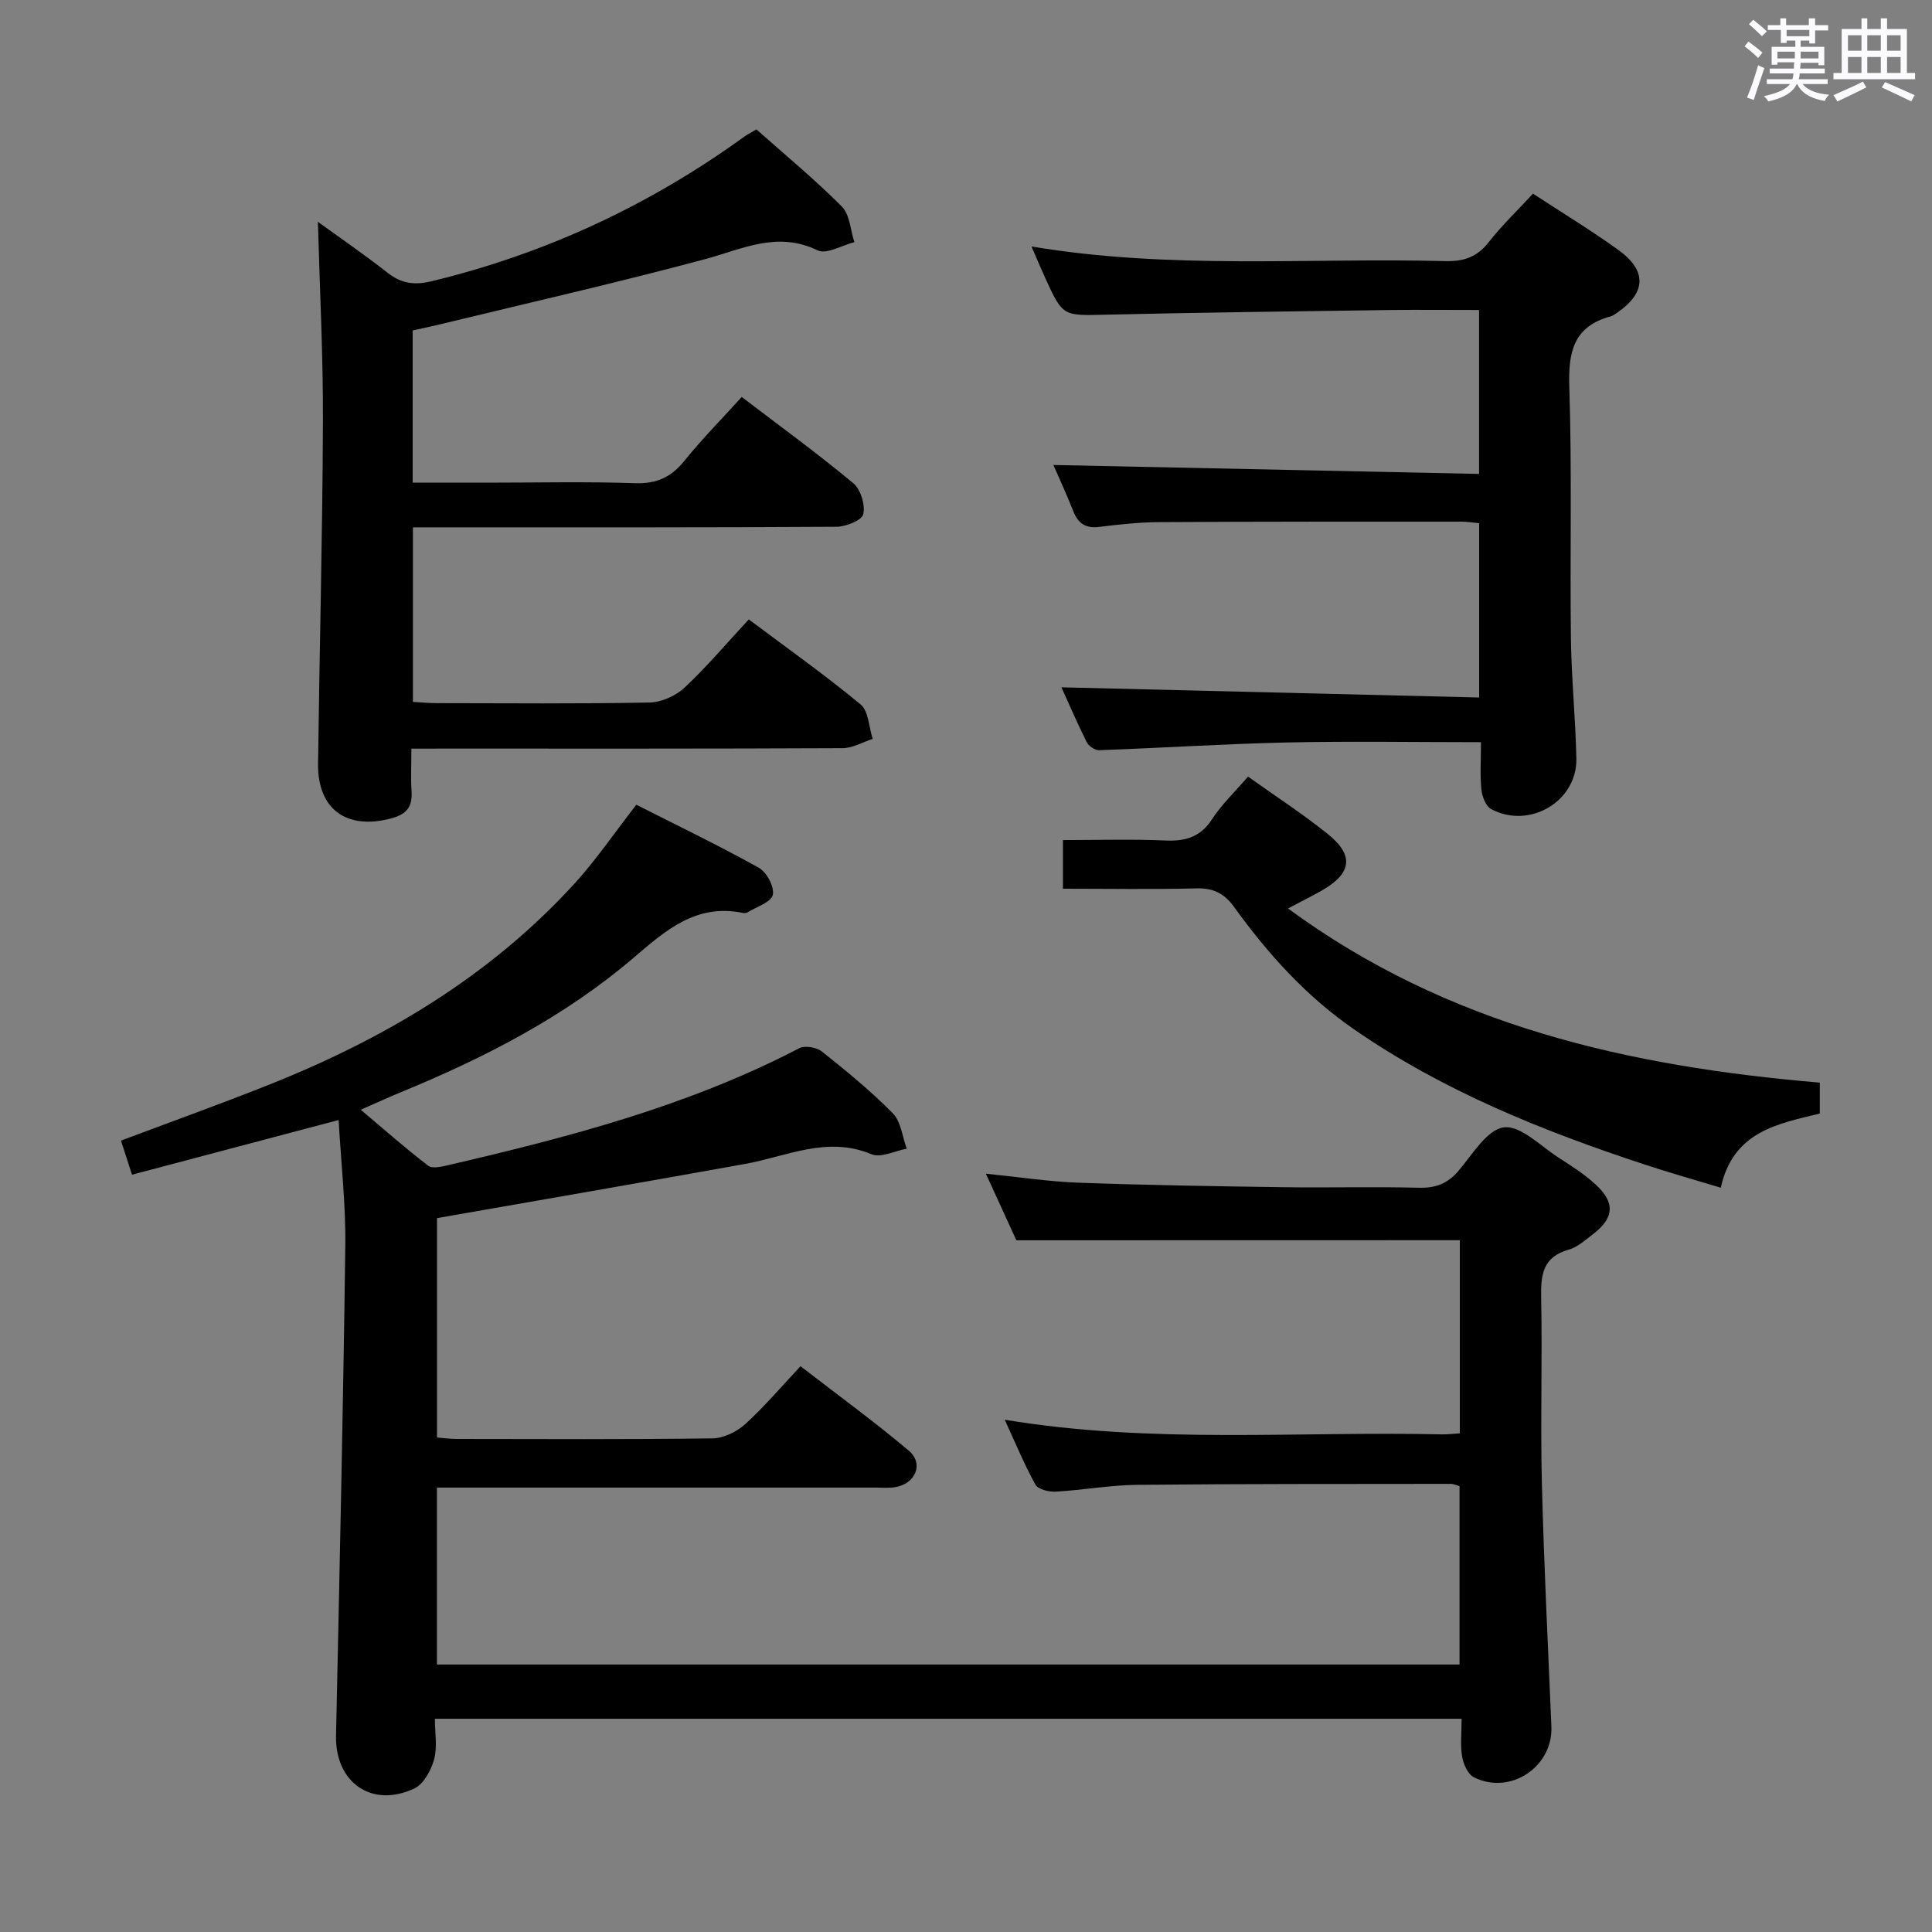 <svg enable-background="new 0 0 400 400" viewBox="0 0 400 400" xmlns="http://www.w3.org/2000/svg"><rect x="0" y="0" width="400" height="400" fill="#808080" stroke="none"/><path d="m361.2 9.6.8-1c.9.7 1.9 1.4 2.9 2.3l-.9 1.1c-1-1-2-1.8-2.8-2.4zm.5 10.6c.9-2.1 1.6-4.3 2.3-6.7.4.2.8.4 1.3.6-.7 2.1-1.5 4.3-2.2 6.6zm.4-15.2.9-.9c1 .8 2 1.6 2.8 2.4l-1 1c-.9-.9-1.8-1.7-2.7-2.5zm12.5-1.2h1.2v1.4h2.7v1.1h-2.7v2.7h-1.2v-.6h-1.8v1.3h4.9v3.8h-1.2v-.5h-3.7c0 .4-.1.9-.1 1.2h5.1v1h-5.2c0 .5-.1.9-.2 1.2h6v1h-5.2c1.1 1.3 2.9 2 5.5 2.2-.4.4-.7.8-.9 1.3-2.9-.5-4.8-1.6-5.7-3.5h-.1c-.8 1.7-2.7 2.9-5.9 3.6-.2-.4-.6-.8-.9-1.1 2.8-.6 4.6-1.4 5.4-2.5h-4.8v-1h5.3c.1-.3.2-.7.2-1.2h-4.9v-1h5c0-.4 0-.8.1-1.3h-3.5v.5h-1.2v-3.7h4.9v-1.3h-1.8v.5h-1.2v-2.7h-2.7v-1h2.6v-1.4h1.2v1.4h4.7v-1.4zm-6.6 8.3h3.6c0-.4 0-.9 0-1.4h-3.6zm1.9-4.6h4.7v-1.3h-4.7zm6.6 3.2h-3.7v1.4h3.7z" fill="#fbfafc"/><path d="m385.3 3.8h1.3v2.2h2.8v-2.2h1.3v2.2h4.1v9.1h1.7v1.3h-16.9v-1.3h1.7v-9.1h4.1v-2.2zm.4 13.1.7 1.2c-1.8.9-3.8 1.9-6 2.9-.2-.4-.5-.8-.8-1.3 2.3-1 4.3-1.9 6.1-2.8zm-3.1-6.4h2.8v-3.2h-2.8zm0 4.6h2.8v-3.3h-2.8zm4-4.6h2.8v-3.2h-2.8zm0 4.6h2.8v-3.3h-2.8zm3.7 1.9c2.1.9 4.1 1.8 6.1 2.7l-.7 1.3c-2.2-1.1-4.2-2-6.1-2.9zm3.2-9.7h-2.8v3.2h2.8v-3.1zm-2.8 7.8h2.8v-3.3h-2.8z" fill="#fbfafc"/><g fill="#010000"><path d="m210.43 256.79c-1.79-3.91-3.92-8.55-6.32-13.79 6.86.69 13.06 1.65 19.29 1.87 14.13.51 28.28.73 42.42.93 9.33.13 18.67-.13 27.99.11 3.48.09 5.93-.88 8.18-3.53 2.88-3.38 5.91-8.54 9.37-8.97 3.48-.44 7.63 3.9 11.38 6.3 2.65 1.7 5.34 3.43 7.64 5.55 4.08 3.75 3.81 6.93-.58 10.27-1.58 1.21-3.19 2.69-5.03 3.2-5.32 1.5-5.79 5.16-5.69 9.88.26 12.83-.17 25.67.15 38.49.42 16.79 1.27 33.57 1.97 50.35.35 8.33-8.46 14.27-16.01 10.54-1.26-.62-2.21-2.72-2.47-4.28-.41-2.41-.11-4.95-.11-7.86-70.93 0-141.46 0-212.57 0 0 2.89.54 5.81-.16 8.4-.62 2.27-2.18 5.15-4.12 6.05-8.83 4.12-16.39-1.29-16.19-10.93.73-33.78 1.48-67.57 1.92-101.36.11-8.6-.88-17.22-1.38-26.12-14.43 3.82-28.43 7.53-42.78 11.32-.81-2.49-1.5-4.63-2.28-7.06 10.24-3.85 20.37-7.49 30.37-11.46 24.09-9.56 46.02-22.52 63.64-41.88 4.34-4.77 8-10.17 12.68-16.2 8.14 4.13 16.89 8.34 25.37 13.05 1.62.9 3.27 4.01 2.89 5.62-.36 1.53-3.36 2.45-5.22 3.61-.26.16-.67.18-.98.12-9.71-2-16.01 3.64-22.72 9.37-14.31 12.21-30.9 20.69-48.22 27.81-2.46 1.01-4.87 2.13-8.17 3.57 4.89 4.12 9.3 8.03 13.98 11.6.87.66 2.84.17 4.22-.15 24.95-5.79 49.67-12.26 72.59-24.19 1.17-.61 3.59-.19 4.69.69 5.08 4.04 10.13 8.17 14.67 12.78 1.7 1.72 1.97 4.85 2.89 7.33-2.45.45-5.35 1.96-7.27 1.16-9.22-3.86-17.54.44-26.2 2-21.06 3.8-42.15 7.43-63.78 11.22v45.42c1.2.09 2.62.3 4.04.3 17.66.02 35.33.12 52.99-.12 2.3-.03 5.02-1.36 6.78-2.95 3.93-3.56 7.37-7.65 11.45-11.99 7.89 6.1 15.38 11.54 22.43 17.5 3.16 2.68 1.36 6.87-2.86 7.55-1.3.21-2.66.08-3.99.08-28.33 0-56.66 0-84.99 0-1.83 0-3.65 0-5.87 0v36.63h211.72c0-12.21 0-24.44 0-36.93-.6-.16-1.2-.47-1.8-.47-21.66.03-43.32-.02-64.98.2-5.62.06-11.23 1.1-16.86 1.41-1.4.08-3.62-.48-4.17-1.46-2.29-4.13-4.09-8.52-6.35-13.43 30.57 5.07 60.57 2.35 90.48 3.03 1.15.03 2.3-.12 3.74-.21 0-13.53 0-26.93 0-39.99-30.6.02-60.86.02-91.81.02z"/><path d="m85.17 155c0 3.39-.14 6.19.04 8.97.2 3.27-1.24 4.7-4.37 5.51-9.13 2.37-15.11-1.97-14.99-11.37.3-23.64.92-47.27 1.01-70.91.05-13.59-.66-27.19-1.04-41.28 4.64 3.37 9.61 6.78 14.35 10.5 2.87 2.25 5.52 2.69 9.17 1.81 23.58-5.7 45.11-15.72 64.73-29.92.67-.48 1.42-.85 2.54-1.52 5.92 5.27 12.08 10.34 17.68 15.97 1.66 1.67 1.78 4.88 2.6 7.38-2.57.64-5.78 2.58-7.6 1.7-8.37-4.07-15.56-.27-23.34 1.82-18.07 4.86-36.33 8.99-54.51 13.41-1.92.47-3.86.87-6 1.35v31.51h15.57c10.16 0 20.34-.24 30.49.11 4.44.15 7.46-1.24 10.19-4.63 3.65-4.52 7.75-8.67 11.88-13.22 7.88 6.01 15.68 11.69 23.08 17.84 1.54 1.28 2.52 4.48 2.08 6.43-.28 1.26-3.59 2.59-5.56 2.6-27.16.17-54.32.12-81.48.12-1.96 0-3.92 0-6.2 0v36.14c1.73.1 3.35.26 4.97.26 14.66.02 29.33.15 43.99-.13 2.47-.05 5.43-1.36 7.26-3.07 4.59-4.28 8.66-9.12 13.32-14.14 7.9 5.93 15.75 11.48 23.14 17.6 1.67 1.38 1.72 4.71 2.51 7.14-2.08.67-4.16 1.91-6.24 1.92-27.66.13-55.32.09-82.98.09-1.82.01-3.65.01-6.29.01z"/><path d="m306.22 98.12c0-12.06 0-22.79 0-33.94-6.5 0-12.64-.07-18.78.01-19.48.27-38.95.51-58.43.96-8.95.21-8.95.42-12.63-7.65-.88-1.94-1.71-3.91-2.82-6.47 28.79 4.84 57.28 2.3 85.67 3.03 3.79.1 6.57-.82 8.97-3.89 2.75-3.51 6-6.62 9.19-10.08 6.04 3.96 12.01 7.58 17.66 11.65 6.02 4.33 5.77 8.89-.3 13.05-.41.28-.84.59-1.3.72-7.7 2.07-8.78 7.41-8.54 14.63.56 17.31.12 34.66.33 51.98.1 8.31.96 16.61 1.13 24.93.18 8.86-9.71 14.71-17.65 10.46-1.1-.59-1.86-2.6-2.01-4.03-.31-2.94-.09-5.93-.09-9.82-13.73 0-26.98-.23-40.21.06-12.97.29-25.92 1.14-38.88 1.6-.85.03-2.15-.88-2.55-1.69-1.99-3.99-3.75-8.09-5.22-11.33 28.68.7 57.38 1.4 86.48 2.11 0-12.55 0-24.12 0-36.09-1.25-.11-2.51-.32-3.77-.32-20.83 0-41.66-.02-62.49.1-4.14.02-8.3.49-12.42.99-2.79.34-4.34-.71-5.34-3.24-1.38-3.5-2.98-6.93-4.13-9.58 29.24.62 58.44 1.23 88.13 1.85z"/><path d="m220.07 184c0-3.44 0-6.38 0-10.07 7.08 0 14.18-.23 21.26.09 4.2.18 7.25-.76 9.65-4.46 1.97-3.03 4.67-5.59 7.41-8.77 5.58 3.98 11.26 7.67 16.51 11.88 5.55 4.45 4.97 8.2-1.35 11.77-1.99 1.12-4.03 2.14-6.88 3.65 33.14 24.35 70.58 32.7 110.1 36.06v6.4c-8.72 2.12-17.97 3.71-20.5 15.36-5.51-1.67-10.69-3.13-15.78-4.81-21.2-6.99-41.8-15.26-60.31-28.1-9.88-6.85-17.72-15.59-24.66-25.2-2.1-2.9-4.33-3.96-7.86-3.87-9.11.23-18.23.07-27.59.07z"/></g></svg>